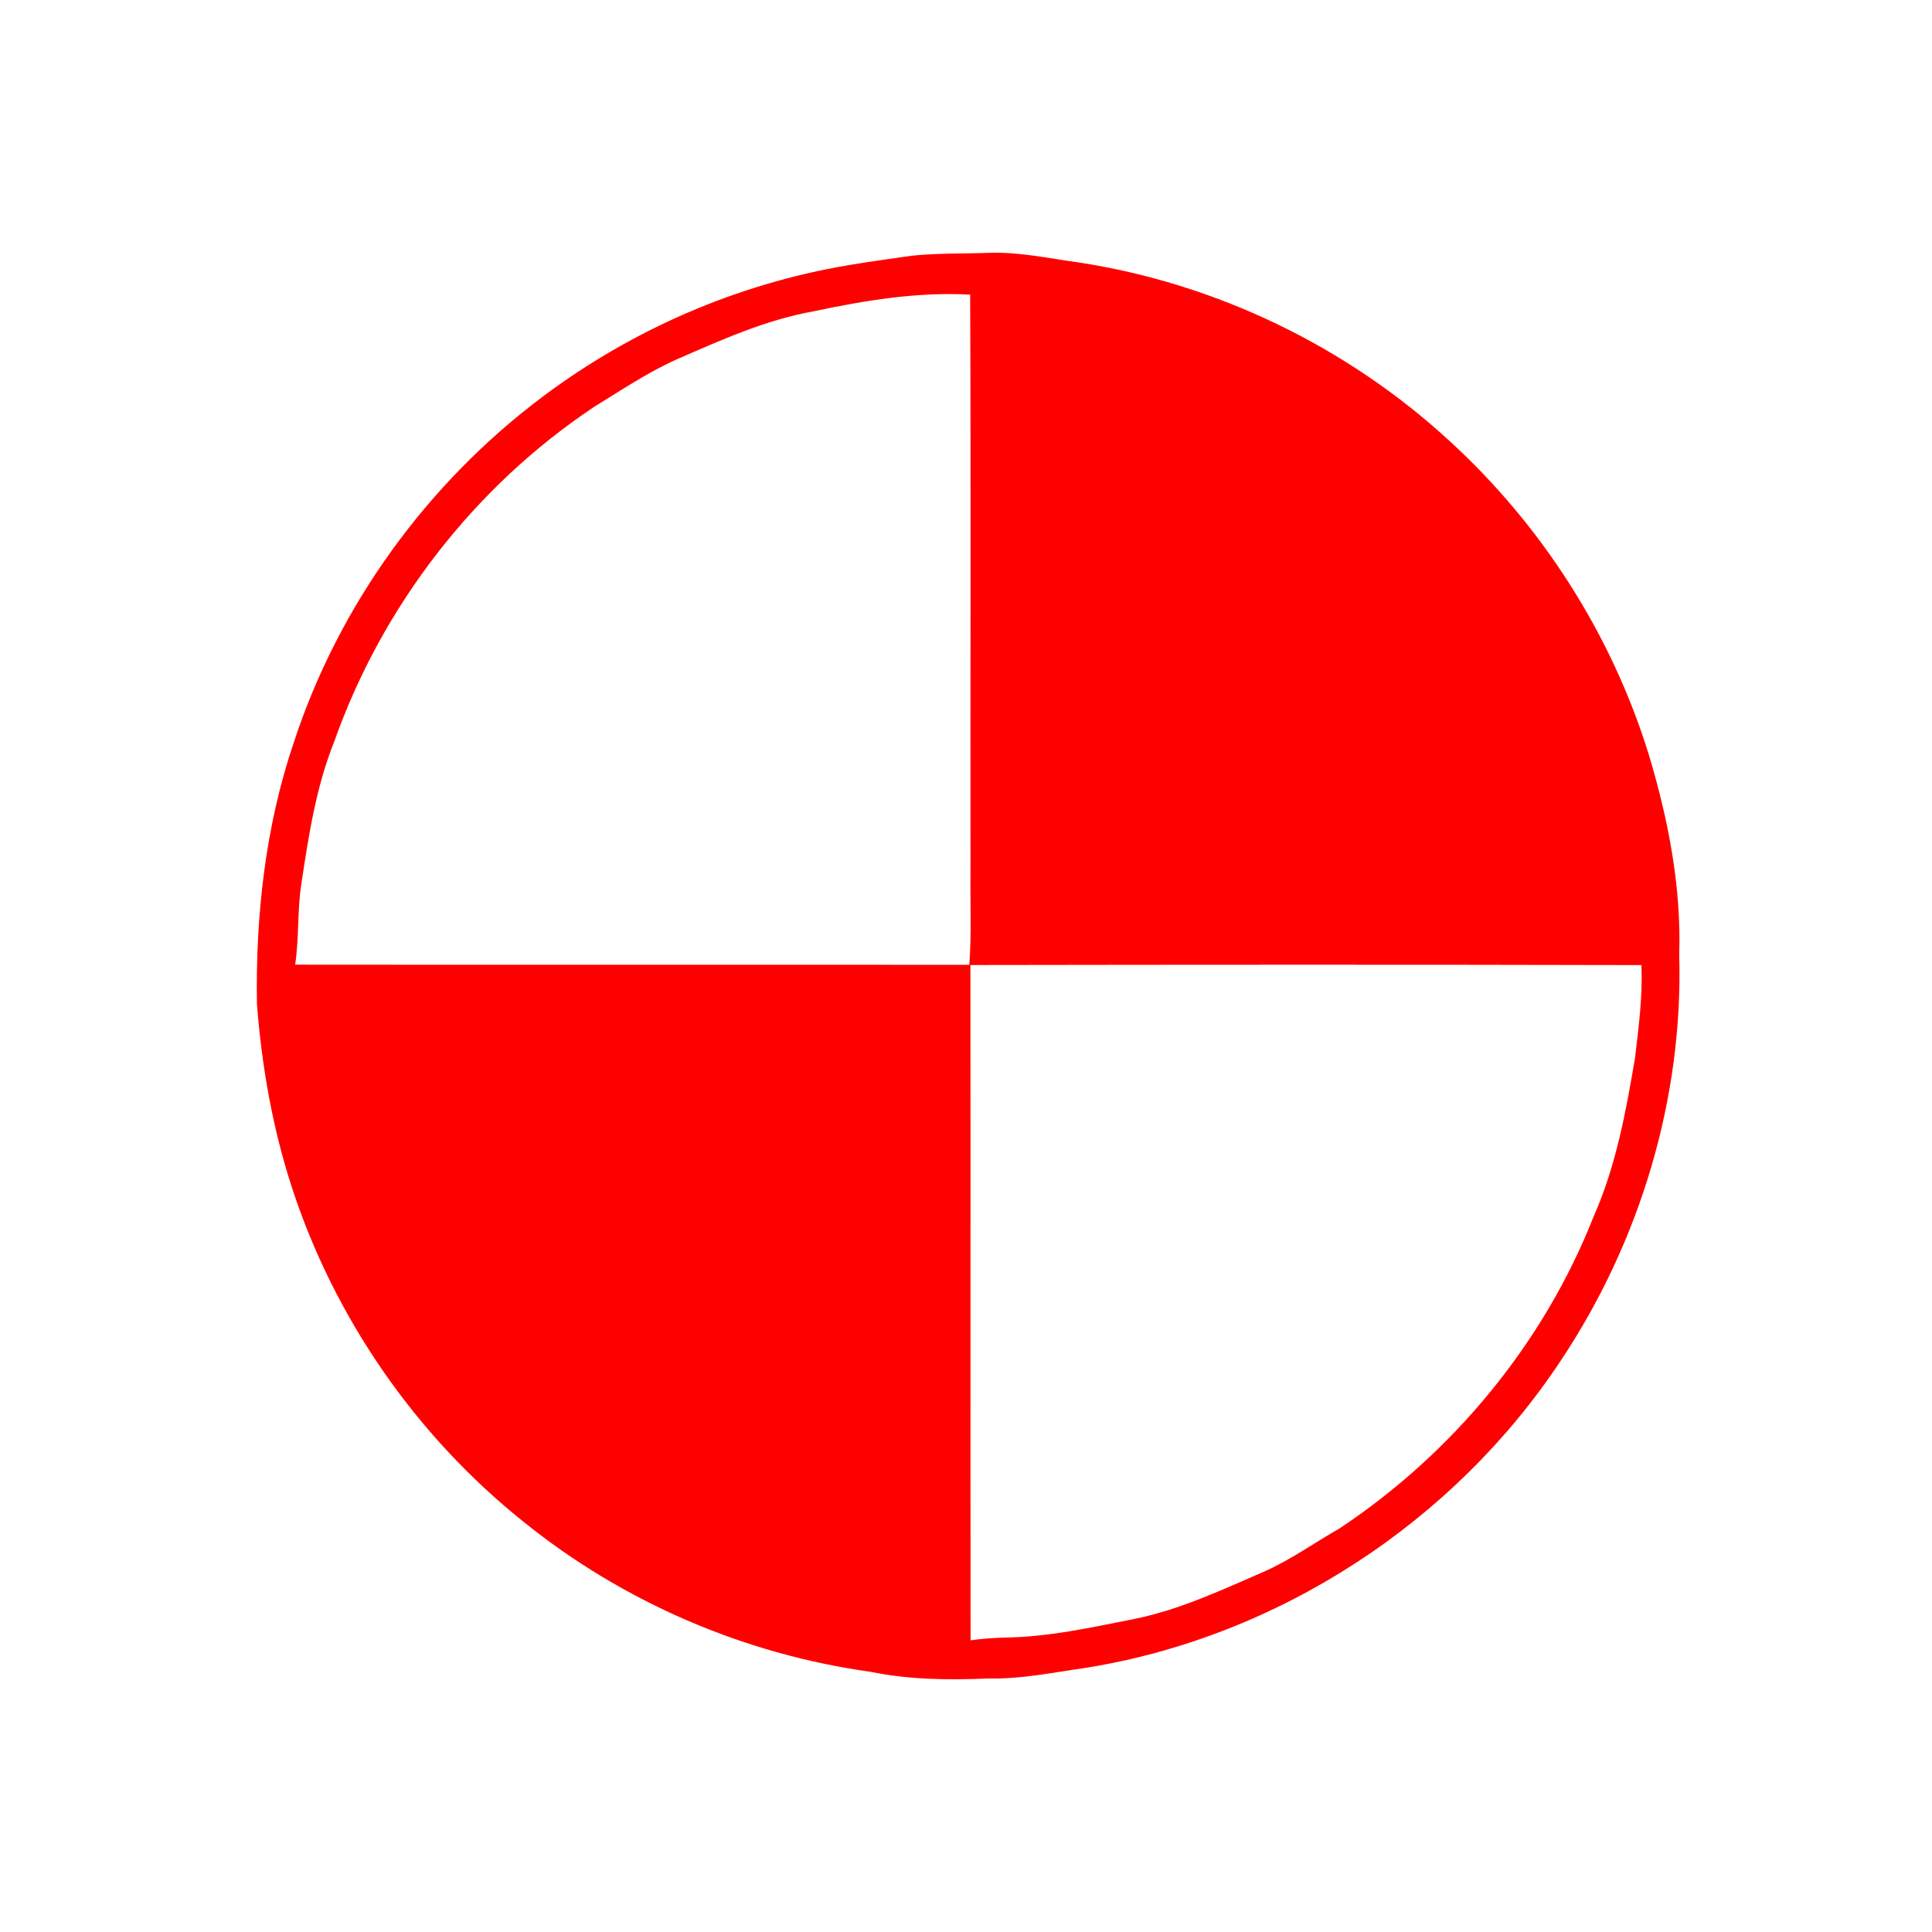 <?xml version="1.0" encoding="UTF-8" ?>
<!DOCTYPE svg PUBLIC "-//W3C//DTD SVG 1.1//EN" "http://www.w3.org/Graphics/SVG/1.1/DTD/svg11.dtd">
<svg width="512pt" height="512pt" viewBox="0 0 512 512" version="1.1" xmlns="http://www.w3.org/2000/svg">
<g id="#ff0000ff">
<path fill="#ff0000" opacity="1.00" d=" M 241.45 67.79 C 248.27 67.06 255.15 67.26 262.00 67.01 C 269.99 66.72 277.84 68.44 285.71 69.53 C 322.25 75.08 356.95 91.82 384.13 116.85 C 408.67 139.29 427.19 168.30 436.98 200.09 C 442.13 217.21 445.58 235.05 445.01 253.00 C 446.12 290.99 434.65 329.05 413.60 360.61 C 385.25 403.44 338.73 433.76 287.98 441.96 C 279.36 443.17 270.77 445.01 262.01 444.81 C 251.55 445.25 241.04 445.17 230.75 443.05 C 197.23 438.41 165.04 424.54 138.72 403.27 C 110.25 380.52 88.62 349.31 77.34 314.64 C 72.22 298.92 69.36 282.52 68.09 266.06 C 67.72 242.74 70.30 219.15 77.79 196.97 C 89.67 160.46 113.26 127.95 144.00 104.99 C 167.62 87.29 195.47 75.24 224.58 70.32 C 230.19 69.37 235.82 68.60 241.45 67.79 M 215.57 82.51 C 202.86 84.78 191.04 90.14 179.28 95.26 C 171.67 98.67 164.73 103.35 157.64 107.70 C 125.82 128.82 101.28 160.56 88.57 196.55 C 83.77 208.50 81.82 221.29 79.90 233.95 C 78.75 241.14 79.30 248.46 78.22 255.65 C 137.77 255.72 197.33 255.63 256.88 255.69 C 257.50 247.47 257.08 239.23 257.19 231.00 C 257.13 180.03 257.31 129.06 257.10 78.08 C 243.10 77.31 229.22 79.62 215.57 82.51 M 257.17 255.74 C 257.23 315.39 257.15 375.05 257.21 434.70 C 260.11 434.28 263.04 434.09 265.97 433.98 C 277.80 433.85 289.40 431.27 300.95 428.97 C 312.99 426.48 324.15 421.19 335.36 416.33 C 342.27 413.21 348.46 408.77 355.02 405.03 C 385.07 385.05 409.10 355.99 422.34 322.36 C 428.26 309.02 430.89 294.59 433.31 280.29 C 434.25 272.14 435.37 263.98 434.98 255.76 C 375.71 255.61 316.44 255.65 257.17 255.74 Z" />
</g>
</svg>
